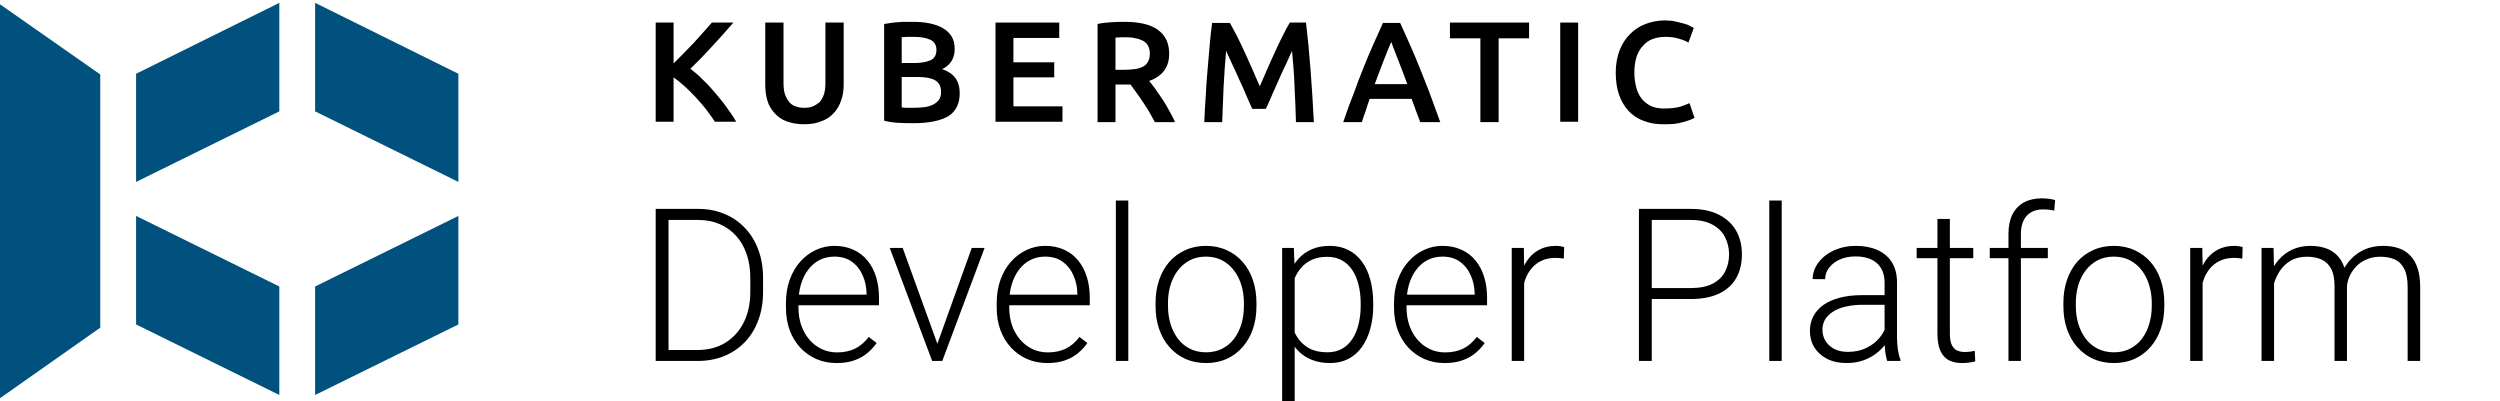 <svg width="187" height="30" viewBox="0 0 187 30" fill="none" xmlns="http://www.w3.org/2000/svg">
    <g clip-path="url(#clip0_8922_3676)">
        <path d="M52.155 27H49.577L49.592 26.18H52.155C52.972 26.18 53.675 25.997 54.264 25.633C54.858 25.263 55.316 24.753 55.639 24.102C55.962 23.451 56.123 22.695 56.123 21.836V20.773C56.123 20.117 56.03 19.523 55.842 18.992C55.66 18.461 55.397 18.008 55.053 17.633C54.709 17.253 54.298 16.961 53.819 16.758C53.345 16.555 52.813 16.453 52.225 16.453H49.53V15.625H52.225C52.933 15.625 53.582 15.747 54.17 15.992C54.764 16.232 55.277 16.581 55.709 17.039C56.147 17.492 56.483 18.037 56.717 18.672C56.957 19.307 57.077 20.016 57.077 20.797V21.836C57.077 22.617 56.957 23.326 56.717 23.961C56.483 24.596 56.147 25.141 55.709 25.594C55.272 26.047 54.754 26.396 54.155 26.641C53.556 26.88 52.889 27 52.155 27ZM50.006 15.625V27H49.045V15.625H50.006ZM62.577 27.156C62.025 27.156 61.517 27.055 61.053 26.852C60.595 26.648 60.194 26.362 59.85 25.992C59.511 25.622 59.248 25.185 59.061 24.68C58.879 24.169 58.788 23.612 58.788 23.008V22.672C58.788 22.021 58.884 21.432 59.077 20.906C59.269 20.38 59.535 19.93 59.873 19.555C60.212 19.18 60.597 18.893 61.03 18.695C61.467 18.492 61.925 18.391 62.405 18.391C62.941 18.391 63.418 18.487 63.834 18.68C64.251 18.867 64.6 19.135 64.881 19.484C65.168 19.828 65.384 20.237 65.53 20.711C65.675 21.18 65.748 21.698 65.748 22.266V22.836H59.35V22.039H64.819V21.93C64.808 21.456 64.712 21.013 64.53 20.602C64.353 20.185 64.087 19.846 63.733 19.586C63.379 19.326 62.936 19.195 62.405 19.195C62.009 19.195 61.644 19.279 61.311 19.445C60.983 19.612 60.699 19.852 60.459 20.164C60.225 20.471 60.043 20.838 59.913 21.266C59.788 21.688 59.725 22.156 59.725 22.672V23.008C59.725 23.477 59.793 23.914 59.928 24.32C60.069 24.721 60.267 25.076 60.522 25.383C60.782 25.69 61.09 25.93 61.444 26.102C61.798 26.273 62.188 26.359 62.616 26.359C63.116 26.359 63.558 26.268 63.944 26.086C64.329 25.898 64.675 25.604 64.983 25.203L65.569 25.656C65.386 25.927 65.157 26.177 64.881 26.406C64.61 26.635 64.285 26.818 63.905 26.953C63.525 27.088 63.082 27.156 62.577 27.156ZM69.975 26.102L72.686 18.547H73.647L70.483 27H69.803L69.975 26.102ZM67.522 18.547L70.264 26.125L70.412 27H69.725L66.553 18.547H67.522ZM78.342 27.156C77.79 27.156 77.282 27.055 76.819 26.852C76.36 26.648 75.959 26.362 75.616 25.992C75.277 25.622 75.014 25.185 74.827 24.68C74.644 24.169 74.553 23.612 74.553 23.008V22.672C74.553 22.021 74.65 21.432 74.842 20.906C75.035 20.38 75.3 19.93 75.639 19.555C75.978 19.18 76.363 18.893 76.795 18.695C77.233 18.492 77.691 18.391 78.17 18.391C78.707 18.391 79.183 18.487 79.6 18.68C80.017 18.867 80.366 19.135 80.647 19.484C80.933 19.828 81.15 20.237 81.295 20.711C81.441 21.18 81.514 21.698 81.514 22.266V22.836H75.116V22.039H80.584V21.93C80.574 21.456 80.478 21.013 80.295 20.602C80.118 20.185 79.853 19.846 79.498 19.586C79.144 19.326 78.702 19.195 78.17 19.195C77.775 19.195 77.41 19.279 77.077 19.445C76.748 19.612 76.465 19.852 76.225 20.164C75.991 20.471 75.808 20.838 75.678 21.266C75.553 21.688 75.491 22.156 75.491 22.672V23.008C75.491 23.477 75.558 23.914 75.694 24.32C75.834 24.721 76.032 25.076 76.287 25.383C76.548 25.69 76.855 25.93 77.209 26.102C77.564 26.273 77.954 26.359 78.381 26.359C78.881 26.359 79.324 26.268 79.709 26.086C80.095 25.898 80.441 25.604 80.748 25.203L81.334 25.656C81.152 25.927 80.923 26.177 80.647 26.406C80.376 26.635 80.05 26.818 79.67 26.953C79.29 27.088 78.847 27.156 78.342 27.156ZM84.397 15V27H83.467V15H84.397ZM86.436 22.906V22.648C86.436 22.034 86.525 21.466 86.702 20.945C86.879 20.424 87.131 19.974 87.459 19.594C87.793 19.213 88.191 18.919 88.655 18.711C89.118 18.497 89.634 18.391 90.202 18.391C90.775 18.391 91.293 18.497 91.756 18.711C92.22 18.919 92.618 19.213 92.952 19.594C93.285 19.974 93.54 20.424 93.717 20.945C93.894 21.466 93.983 22.034 93.983 22.648V22.906C93.983 23.521 93.894 24.088 93.717 24.609C93.54 25.125 93.285 25.573 92.952 25.953C92.623 26.333 92.228 26.63 91.764 26.844C91.3 27.052 90.785 27.156 90.217 27.156C89.644 27.156 89.126 27.052 88.662 26.844C88.199 26.63 87.8 26.333 87.467 25.953C87.134 25.573 86.879 25.125 86.702 24.609C86.525 24.088 86.436 23.521 86.436 22.906ZM87.366 22.648V22.906C87.366 23.37 87.428 23.81 87.553 24.227C87.678 24.638 87.86 25.005 88.1 25.328C88.34 25.646 88.636 25.896 88.991 26.078C89.345 26.26 89.754 26.352 90.217 26.352C90.675 26.352 91.079 26.26 91.428 26.078C91.782 25.896 92.079 25.646 92.319 25.328C92.558 25.005 92.738 24.638 92.858 24.227C92.983 23.81 93.045 23.37 93.045 22.906V22.648C93.045 22.19 92.983 21.755 92.858 21.344C92.738 20.932 92.556 20.565 92.311 20.242C92.071 19.919 91.775 19.664 91.42 19.477C91.066 19.289 90.66 19.195 90.202 19.195C89.743 19.195 89.337 19.289 88.983 19.477C88.634 19.664 88.337 19.919 88.092 20.242C87.853 20.565 87.67 20.932 87.545 21.344C87.425 21.755 87.366 22.19 87.366 22.648ZM96.842 20.172V30.25H95.905V18.547H96.78L96.842 20.172ZM102.717 22.695V22.859C102.717 23.49 102.644 24.068 102.498 24.594C102.353 25.12 102.142 25.576 101.866 25.961C101.595 26.341 101.259 26.635 100.858 26.844C100.457 27.052 100.001 27.156 99.491 27.156C98.985 27.156 98.535 27.078 98.139 26.922C97.743 26.766 97.402 26.544 97.116 26.258C96.834 25.966 96.608 25.628 96.436 25.242C96.269 24.852 96.152 24.424 96.084 23.961V21.797C96.162 21.287 96.29 20.823 96.467 20.406C96.644 19.99 96.871 19.63 97.147 19.328C97.428 19.026 97.761 18.794 98.147 18.633C98.532 18.471 98.972 18.391 99.467 18.391C99.983 18.391 100.441 18.492 100.842 18.695C101.248 18.893 101.59 19.182 101.866 19.562C102.147 19.938 102.358 20.391 102.498 20.922C102.644 21.448 102.717 22.039 102.717 22.695ZM101.78 22.859V22.695C101.78 22.201 101.728 21.742 101.623 21.32C101.524 20.898 101.371 20.531 101.163 20.219C100.959 19.901 100.699 19.654 100.381 19.477C100.069 19.299 99.696 19.211 99.264 19.211C98.816 19.211 98.433 19.287 98.116 19.438C97.803 19.583 97.543 19.779 97.334 20.023C97.126 20.263 96.962 20.526 96.842 20.812C96.722 21.099 96.634 21.38 96.577 21.656V24.148C96.675 24.544 96.834 24.912 97.053 25.25C97.272 25.583 97.564 25.852 97.928 26.055C98.298 26.253 98.748 26.352 99.28 26.352C99.707 26.352 100.077 26.263 100.389 26.086C100.702 25.909 100.959 25.662 101.163 25.344C101.371 25.026 101.524 24.656 101.623 24.234C101.728 23.812 101.78 23.354 101.78 22.859ZM108.061 27.156C107.509 27.156 107.001 27.055 106.538 26.852C106.079 26.648 105.678 26.362 105.334 25.992C104.996 25.622 104.733 25.185 104.545 24.68C104.363 24.169 104.272 23.612 104.272 23.008V22.672C104.272 22.021 104.368 21.432 104.561 20.906C104.754 20.38 105.019 19.93 105.358 19.555C105.696 19.18 106.082 18.893 106.514 18.695C106.952 18.492 107.41 18.391 107.889 18.391C108.426 18.391 108.902 18.487 109.319 18.68C109.735 18.867 110.084 19.135 110.366 19.484C110.652 19.828 110.868 20.237 111.014 20.711C111.16 21.18 111.233 21.698 111.233 22.266V22.836H104.834V22.039H110.303V21.93C110.293 21.456 110.196 21.013 110.014 20.602C109.837 20.185 109.571 19.846 109.217 19.586C108.863 19.326 108.42 19.195 107.889 19.195C107.493 19.195 107.129 19.279 106.795 19.445C106.467 19.612 106.183 19.852 105.944 20.164C105.709 20.471 105.527 20.838 105.397 21.266C105.272 21.688 105.209 22.156 105.209 22.672V23.008C105.209 23.477 105.277 23.914 105.413 24.32C105.553 24.721 105.751 25.076 106.006 25.383C106.267 25.69 106.574 25.93 106.928 26.102C107.282 26.273 107.673 26.359 108.1 26.359C108.6 26.359 109.043 26.268 109.428 26.086C109.814 25.898 110.16 25.604 110.467 25.203L111.053 25.656C110.871 25.927 110.642 26.177 110.366 26.406C110.095 26.635 109.769 26.818 109.389 26.953C109.009 27.088 108.566 27.156 108.061 27.156ZM114.006 19.945V27H113.077V18.547H113.983L114.006 19.945ZM116.998 18.484L116.975 19.344C116.871 19.328 116.769 19.315 116.67 19.305C116.571 19.294 116.465 19.289 116.35 19.289C115.944 19.289 115.587 19.365 115.28 19.516C114.978 19.662 114.722 19.867 114.514 20.133C114.306 20.393 114.147 20.701 114.038 21.055C113.928 21.404 113.866 21.779 113.85 22.18L113.506 22.312C113.506 21.76 113.564 21.247 113.678 20.773C113.793 20.299 113.967 19.885 114.202 19.531C114.441 19.172 114.741 18.893 115.1 18.695C115.465 18.492 115.892 18.391 116.381 18.391C116.501 18.391 116.618 18.401 116.733 18.422C116.853 18.438 116.941 18.458 116.998 18.484ZM126.459 22.367H123.217V21.547H126.459C127.136 21.547 127.686 21.438 128.108 21.219C128.535 20.995 128.845 20.693 129.038 20.312C129.235 19.932 129.334 19.505 129.334 19.031C129.334 18.568 129.235 18.141 129.038 17.75C128.845 17.359 128.535 17.047 128.108 16.812C127.686 16.573 127.136 16.453 126.459 16.453H123.553V27H122.592V15.625H126.459C127.293 15.625 127.993 15.768 128.561 16.055C129.134 16.341 129.566 16.74 129.858 17.25C130.149 17.76 130.295 18.349 130.295 19.016C130.295 19.713 130.149 20.315 129.858 20.82C129.566 21.32 129.136 21.703 128.569 21.969C128.001 22.234 127.298 22.367 126.459 22.367ZM133.272 15V27H132.342V15H133.272ZM140.967 25.484V21.125C140.967 20.724 140.884 20.378 140.717 20.086C140.551 19.794 140.306 19.57 139.983 19.414C139.66 19.258 139.261 19.18 138.788 19.18C138.35 19.18 137.959 19.258 137.616 19.414C137.277 19.565 137.009 19.771 136.811 20.031C136.618 20.287 136.522 20.57 136.522 20.883L135.584 20.875C135.584 20.557 135.663 20.25 135.819 19.953C135.975 19.656 136.196 19.391 136.483 19.156C136.769 18.922 137.11 18.737 137.506 18.602C137.907 18.461 138.347 18.391 138.827 18.391C139.431 18.391 139.962 18.492 140.42 18.695C140.884 18.898 141.246 19.203 141.506 19.609C141.767 20.016 141.897 20.526 141.897 21.141V25.227C141.897 25.518 141.918 25.82 141.959 26.133C142.006 26.445 142.071 26.703 142.155 26.906V27H141.163C141.1 26.812 141.051 26.578 141.014 26.297C140.983 26.01 140.967 25.74 140.967 25.484ZM141.186 22.078L141.202 22.797H139.366C138.886 22.797 138.457 22.841 138.077 22.93C137.702 23.013 137.384 23.138 137.123 23.305C136.863 23.466 136.663 23.662 136.522 23.891C136.386 24.12 136.319 24.38 136.319 24.672C136.319 24.974 136.394 25.25 136.545 25.5C136.702 25.75 136.92 25.951 137.202 26.102C137.488 26.247 137.827 26.32 138.217 26.32C138.738 26.32 139.196 26.224 139.592 26.031C139.993 25.838 140.324 25.586 140.584 25.273C140.845 24.961 141.019 24.62 141.108 24.25L141.514 24.789C141.446 25.049 141.321 25.318 141.139 25.594C140.962 25.865 140.73 26.12 140.444 26.359C140.157 26.594 139.819 26.787 139.428 26.938C139.043 27.083 138.605 27.156 138.116 27.156C137.564 27.156 137.082 27.052 136.67 26.844C136.264 26.635 135.946 26.352 135.717 25.992C135.493 25.628 135.381 25.216 135.381 24.758C135.381 24.341 135.47 23.969 135.647 23.641C135.824 23.307 136.079 23.026 136.413 22.797C136.751 22.562 137.157 22.385 137.631 22.266C138.11 22.141 138.647 22.078 139.241 22.078H141.186ZM147.6 18.547V19.312H143.366V18.547H147.6ZM144.92 16.375H145.85V24.945C145.85 25.336 145.902 25.63 146.006 25.828C146.11 26.026 146.246 26.159 146.413 26.227C146.579 26.294 146.759 26.328 146.952 26.328C147.092 26.328 147.228 26.32 147.358 26.305C147.488 26.284 147.605 26.263 147.709 26.242L147.748 27.031C147.634 27.068 147.485 27.096 147.303 27.117C147.121 27.143 146.939 27.156 146.756 27.156C146.397 27.156 146.079 27.091 145.803 26.961C145.527 26.826 145.311 26.596 145.155 26.273C144.998 25.945 144.92 25.5 144.92 24.938V16.375ZM151.163 27H150.233V17.5C150.233 16.922 150.332 16.435 150.53 16.039C150.733 15.643 151.019 15.344 151.389 15.141C151.764 14.938 152.209 14.836 152.725 14.836C152.886 14.836 153.053 14.846 153.225 14.867C153.397 14.883 153.564 14.917 153.725 14.969L153.655 15.758C153.524 15.721 153.392 15.698 153.256 15.688C153.126 15.672 152.972 15.664 152.795 15.664C152.457 15.664 152.165 15.737 151.92 15.883C151.676 16.023 151.488 16.229 151.358 16.5C151.228 16.771 151.163 17.104 151.163 17.5V27ZM153.178 18.547V19.312H148.834V18.547H153.178ZM154.342 22.906V22.648C154.342 22.034 154.431 21.466 154.608 20.945C154.785 20.424 155.038 19.974 155.366 19.594C155.699 19.213 156.097 18.919 156.561 18.711C157.024 18.497 157.54 18.391 158.108 18.391C158.681 18.391 159.199 18.497 159.663 18.711C160.126 18.919 160.524 19.213 160.858 19.594C161.191 19.974 161.446 20.424 161.623 20.945C161.801 21.466 161.889 22.034 161.889 22.648V22.906C161.889 23.521 161.801 24.088 161.623 24.609C161.446 25.125 161.191 25.573 160.858 25.953C160.53 26.333 160.134 26.63 159.67 26.844C159.207 27.052 158.691 27.156 158.123 27.156C157.551 27.156 157.032 27.052 156.569 26.844C156.105 26.63 155.707 26.333 155.373 25.953C155.04 25.573 154.785 25.125 154.608 24.609C154.431 24.088 154.342 23.521 154.342 22.906ZM155.272 22.648V22.906C155.272 23.37 155.334 23.81 155.459 24.227C155.584 24.638 155.767 25.005 156.006 25.328C156.246 25.646 156.543 25.896 156.897 26.078C157.251 26.26 157.66 26.352 158.123 26.352C158.582 26.352 158.985 26.26 159.334 26.078C159.689 25.896 159.985 25.646 160.225 25.328C160.465 25.005 160.644 24.638 160.764 24.227C160.889 23.81 160.952 23.37 160.952 22.906V22.648C160.952 22.19 160.889 21.755 160.764 21.344C160.644 20.932 160.462 20.565 160.217 20.242C159.978 19.919 159.681 19.664 159.327 19.477C158.972 19.289 158.566 19.195 158.108 19.195C157.649 19.195 157.243 19.289 156.889 19.477C156.54 19.664 156.243 19.919 155.998 20.242C155.759 20.565 155.577 20.932 155.452 21.344C155.332 21.755 155.272 22.19 155.272 22.648ZM164.756 19.945V27H163.827V18.547H164.733L164.756 19.945ZM167.748 18.484L167.725 19.344C167.621 19.328 167.519 19.315 167.42 19.305C167.321 19.294 167.215 19.289 167.1 19.289C166.694 19.289 166.337 19.365 166.03 19.516C165.728 19.662 165.472 19.867 165.264 20.133C165.056 20.393 164.897 20.701 164.788 21.055C164.678 21.404 164.616 21.779 164.6 22.18L164.256 22.312C164.256 21.76 164.314 21.247 164.428 20.773C164.543 20.299 164.717 19.885 164.952 19.531C165.191 19.172 165.491 18.893 165.85 18.695C166.215 18.492 166.642 18.391 167.131 18.391C167.251 18.391 167.368 18.401 167.483 18.422C167.603 18.438 167.691 18.458 167.748 18.484ZM170.1 20.297V27H169.163V18.547H170.061L170.1 20.297ZM169.928 22.25L169.475 22.016C169.506 21.516 169.6 21.047 169.756 20.609C169.918 20.172 170.142 19.787 170.428 19.453C170.715 19.12 171.058 18.859 171.459 18.672C171.86 18.484 172.316 18.391 172.827 18.391C173.238 18.391 173.61 18.448 173.944 18.562C174.282 18.672 174.569 18.846 174.803 19.086C175.043 19.32 175.228 19.628 175.358 20.008C175.488 20.388 175.553 20.844 175.553 21.375V27H174.623V21.406C174.623 20.844 174.535 20.404 174.358 20.086C174.186 19.768 173.944 19.542 173.631 19.406C173.324 19.271 172.967 19.203 172.561 19.203C172.082 19.203 171.676 19.302 171.342 19.5C171.014 19.693 170.746 19.945 170.538 20.258C170.334 20.565 170.183 20.896 170.084 21.25C169.985 21.599 169.933 21.932 169.928 22.25ZM175.545 21.516L174.92 21.531C174.946 21.12 175.04 20.727 175.202 20.352C175.368 19.977 175.595 19.643 175.881 19.352C176.168 19.055 176.509 18.82 176.905 18.648C177.306 18.477 177.756 18.391 178.256 18.391C178.694 18.391 179.084 18.451 179.428 18.57C179.772 18.685 180.061 18.87 180.295 19.125C180.535 19.375 180.717 19.695 180.842 20.086C180.967 20.477 181.03 20.945 181.03 21.492V27H180.092V21.484C180.092 20.885 180.004 20.422 179.827 20.094C179.655 19.76 179.415 19.529 179.108 19.398C178.801 19.268 178.441 19.203 178.03 19.203C177.623 19.208 177.267 19.284 176.959 19.43C176.652 19.57 176.394 19.758 176.186 19.992C175.983 20.221 175.827 20.469 175.717 20.734C175.613 21 175.556 21.26 175.545 21.516Z"
              fill="black"/>
        <path d="M20.893 0.214V8.33L10.179 13.607V5.518L20.893 0.214Z" fill="#00517D"/>
        <path d="M34.286 5.518V13.607L23.571 8.33V0.214L34.286 5.518Z" fill="#00517D"/>
        <path d="M20.893 21.429V29.545L10.179 24.268V16.152L20.893 21.429Z" fill="#00517D"/>
        <path d="M34.286 16.152V24.268L23.571 29.545V21.429L34.286 16.152Z" fill="#00517D"/>
        <path d="M7.5 5.571L0 0.321V29.786L7.5 24.509V5.571Z" fill="#00517D"/>
        <path d="M53.491 9.134C53.304 8.839 53.089 8.545 52.848 8.223C52.607 7.902 52.339 7.607 52.071 7.313C51.803 7.018 51.536 6.75 51.241 6.482C50.946 6.214 50.678 6 50.384 5.786V9.107H49.045V1.688H50.384V4.741C50.625 4.5 50.866 4.259 51.134 3.991C51.402 3.723 51.643 3.455 51.911 3.188C52.152 2.92 52.393 2.652 52.634 2.384C52.875 2.116 53.062 1.902 53.25 1.688H54.857C54.616 1.955 54.375 2.25 54.107 2.545C53.839 2.839 53.571 3.134 53.303 3.429C53.036 3.723 52.741 4.018 52.473 4.313C52.178 4.607 51.911 4.875 51.643 5.143C51.938 5.384 52.259 5.625 52.553 5.946C52.875 6.241 53.17 6.563 53.464 6.911C53.759 7.259 54.053 7.607 54.321 7.982C54.589 8.357 54.857 8.732 55.071 9.107H53.491V9.134Z"
              fill="black"/>
        <path d="M60.161 9.295C59.652 9.295 59.223 9.214 58.848 9.08C58.473 8.946 58.178 8.732 57.938 8.464C57.696 8.196 57.509 7.902 57.402 7.527C57.295 7.179 57.241 6.777 57.241 6.348V1.688H58.607V6.188C58.607 6.536 58.634 6.804 58.714 7.045C58.795 7.286 58.902 7.473 59.036 7.634C59.17 7.795 59.33 7.902 59.518 7.955C59.705 8.036 59.92 8.063 60.161 8.063C60.402 8.063 60.616 8.036 60.803 7.955C60.991 7.875 61.152 7.768 61.312 7.634C61.446 7.473 61.553 7.286 61.634 7.045C61.714 6.804 61.741 6.509 61.741 6.188V1.688H63.107V6.321C63.107 6.75 63.053 7.152 62.92 7.5C62.812 7.848 62.625 8.17 62.384 8.438C62.143 8.705 61.848 8.92 61.473 9.054C61.098 9.214 60.67 9.295 60.161 9.295Z"
              fill="black"/>
        <path d="M68.357 9.214C67.955 9.214 67.58 9.214 67.179 9.188C66.777 9.161 66.429 9.107 66.134 9.027V1.795C66.295 1.768 66.455 1.741 66.643 1.714C66.83 1.688 66.991 1.661 67.179 1.661C67.366 1.634 67.554 1.634 67.741 1.634C67.929 1.634 68.089 1.634 68.25 1.634C68.705 1.634 69.107 1.661 69.509 1.741C69.884 1.821 70.232 1.929 70.5 2.089C70.795 2.25 71.009 2.464 71.17 2.705C71.33 2.973 71.411 3.268 71.411 3.67C71.411 4.018 71.33 4.313 71.17 4.58C71.009 4.821 70.768 5.036 70.473 5.17C70.929 5.33 71.25 5.545 71.464 5.839C71.679 6.134 71.786 6.509 71.786 6.964C71.786 7.741 71.518 8.304 70.955 8.679C70.366 9.027 69.509 9.214 68.357 9.214ZM67.447 4.714H68.411C68.92 4.714 69.322 4.634 69.616 4.5C69.911 4.366 70.045 4.098 70.045 3.723C70.045 3.375 69.884 3.107 69.589 2.973C69.295 2.839 68.893 2.759 68.411 2.759C68.197 2.759 68.009 2.759 67.848 2.759C67.688 2.759 67.554 2.786 67.447 2.786V4.714V4.714ZM67.447 5.786V8.036C67.607 8.063 67.768 8.063 67.929 8.063C68.089 8.063 68.25 8.063 68.411 8.063C68.679 8.063 68.947 8.036 69.188 8.009C69.429 7.982 69.643 7.902 69.804 7.821C69.964 7.741 70.125 7.607 70.232 7.473C70.339 7.313 70.393 7.125 70.393 6.884C70.393 6.455 70.232 6.161 69.938 6C69.643 5.839 69.214 5.759 68.652 5.759H67.447V5.786Z"
              fill="black"/>
        <path d="M74.464 9.134V1.688H79.232V2.839H75.804V4.661H78.857V5.786H75.804V7.955H79.473V9.107H74.464V9.134Z"
              fill="black"/>
        <path d="M84.134 1.634C85.205 1.634 86.036 1.821 86.598 2.223C87.161 2.625 87.455 3.214 87.455 4.018C87.455 5.036 86.946 5.705 85.955 6.054C86.089 6.214 86.25 6.429 86.411 6.643C86.571 6.884 86.759 7.125 86.946 7.42C87.134 7.688 87.295 7.982 87.455 8.277C87.616 8.571 87.777 8.839 87.884 9.134H86.384C86.25 8.866 86.089 8.625 85.955 8.357C85.795 8.089 85.634 7.848 85.473 7.607C85.312 7.366 85.152 7.125 84.991 6.911C84.83 6.696 84.696 6.509 84.562 6.321C84.455 6.321 84.375 6.321 84.295 6.321C84.214 6.321 84.161 6.321 84.08 6.321H83.438V9.134H82.098V1.795C82.42 1.714 82.768 1.688 83.143 1.661C83.518 1.634 83.839 1.634 84.134 1.634ZM84.241 2.786C83.946 2.786 83.679 2.786 83.438 2.813V5.223H84.027C84.348 5.223 84.643 5.196 84.884 5.17C85.125 5.143 85.339 5.063 85.5 4.982C85.661 4.902 85.795 4.768 85.875 4.607C85.955 4.446 86.009 4.259 86.009 4.018C86.009 3.777 85.955 3.589 85.875 3.429C85.795 3.268 85.661 3.134 85.5 3.054C85.339 2.973 85.152 2.893 84.938 2.866C84.75 2.813 84.509 2.786 84.241 2.786Z"
              fill="black"/>
        <path d="M91.982 1.688C92.143 1.955 92.303 2.304 92.518 2.679C92.705 3.08 92.919 3.482 93.107 3.911C93.294 4.339 93.509 4.795 93.696 5.223C93.884 5.679 94.071 6.08 94.232 6.455C94.393 6.08 94.58 5.652 94.768 5.223C94.955 4.768 95.169 4.339 95.357 3.911C95.544 3.482 95.759 3.054 95.946 2.679C96.134 2.277 96.321 1.955 96.482 1.688H97.687C97.741 2.223 97.821 2.813 97.875 3.429C97.928 4.045 97.982 4.661 98.036 5.304C98.089 5.946 98.116 6.589 98.169 7.232C98.196 7.875 98.25 8.518 98.277 9.134H96.937C96.911 8.277 96.884 7.393 96.83 6.455C96.803 5.545 96.723 4.661 96.643 3.804C96.562 3.964 96.482 4.152 96.375 4.393C96.268 4.634 96.161 4.875 96.027 5.143C95.893 5.411 95.786 5.679 95.652 5.973C95.518 6.268 95.411 6.536 95.277 6.804C95.169 7.071 95.062 7.313 94.955 7.554C94.848 7.795 94.768 7.982 94.687 8.143H93.669C93.589 7.982 93.509 7.768 93.402 7.554C93.294 7.313 93.187 7.071 93.08 6.804C92.973 6.536 92.839 6.268 92.705 5.973C92.571 5.679 92.464 5.411 92.33 5.143C92.196 4.875 92.089 4.634 91.982 4.393C91.875 4.152 91.794 3.964 91.714 3.804C91.634 4.661 91.58 5.545 91.527 6.455C91.5 7.366 91.446 8.25 91.419 9.134H90.08C90.107 8.518 90.134 7.875 90.187 7.232C90.214 6.563 90.268 5.92 90.321 5.277C90.375 4.634 90.428 3.991 90.482 3.402C90.536 2.786 90.589 2.223 90.669 1.714H91.982V1.688Z"
              fill="black"/>
        <path d="M106.232 9.134C106.125 8.839 106.018 8.545 105.911 8.277C105.804 7.982 105.696 7.688 105.589 7.393H102.455C102.348 7.688 102.241 7.982 102.161 8.277C102.054 8.571 101.946 8.866 101.866 9.134H100.473C100.741 8.33 101.009 7.607 101.277 6.938C101.518 6.268 101.759 5.625 102 5.036C102.241 4.446 102.482 3.857 102.723 3.321C102.964 2.786 103.205 2.25 103.446 1.714H104.732C104.973 2.25 105.214 2.786 105.455 3.321C105.696 3.857 105.938 4.446 106.179 5.036C106.42 5.625 106.661 6.268 106.929 6.938C107.17 7.607 107.438 8.33 107.732 9.134H106.232ZM104.063 3.134C103.902 3.509 103.714 3.964 103.5 4.527C103.286 5.063 103.071 5.652 102.83 6.295H105.268C105.027 5.652 104.813 5.063 104.598 4.527C104.384 3.964 104.196 3.509 104.063 3.134Z"
              fill="black"/>
        <path d="M114.375 1.688V2.866H112.098V9.134H110.732V2.866H108.455V1.688H114.375Z" fill="black"/>
        <path d="M116.705 1.688H118.045V9.107H116.705V1.688Z" fill="black"/>
        <path d="M124.42 9.295C123.857 9.295 123.375 9.214 122.92 9.027C122.464 8.866 122.089 8.598 121.795 8.277C121.5 7.955 121.259 7.527 121.098 7.071C120.937 6.589 120.857 6.054 120.857 5.411C120.857 4.795 120.964 4.232 121.152 3.75C121.339 3.268 121.607 2.866 121.929 2.545C122.25 2.223 122.652 1.955 123.08 1.795C123.509 1.634 123.991 1.527 124.5 1.527C124.795 1.527 125.089 1.554 125.33 1.607C125.571 1.661 125.786 1.714 125.973 1.768C126.161 1.821 126.321 1.875 126.429 1.955C126.562 2.009 126.643 2.063 126.696 2.089L126.295 3.188C126.134 3.08 125.866 2.973 125.571 2.893C125.25 2.786 124.902 2.759 124.527 2.759C124.205 2.759 123.911 2.813 123.616 2.92C123.321 3.027 123.107 3.188 122.893 3.429C122.679 3.643 122.518 3.938 122.411 4.259C122.304 4.607 122.25 4.982 122.25 5.438C122.25 5.839 122.304 6.188 122.384 6.509C122.464 6.83 122.598 7.125 122.786 7.366C122.973 7.607 123.214 7.795 123.482 7.929C123.777 8.063 124.098 8.116 124.5 8.116C124.982 8.116 125.357 8.063 125.679 7.982C125.973 7.875 126.214 7.795 126.375 7.714L126.75 8.813C126.67 8.866 126.536 8.92 126.402 8.973C126.268 9.027 126.08 9.08 125.893 9.134C125.705 9.188 125.464 9.241 125.223 9.268C124.982 9.295 124.687 9.295 124.42 9.295Z"
              fill="black"/>
    </g>
    <defs>
        <clipPath id="clip0_8922_3676">
            <rect width="186.964" height="30" fill="white"/>
        </clipPath>
    </defs>
</svg>
